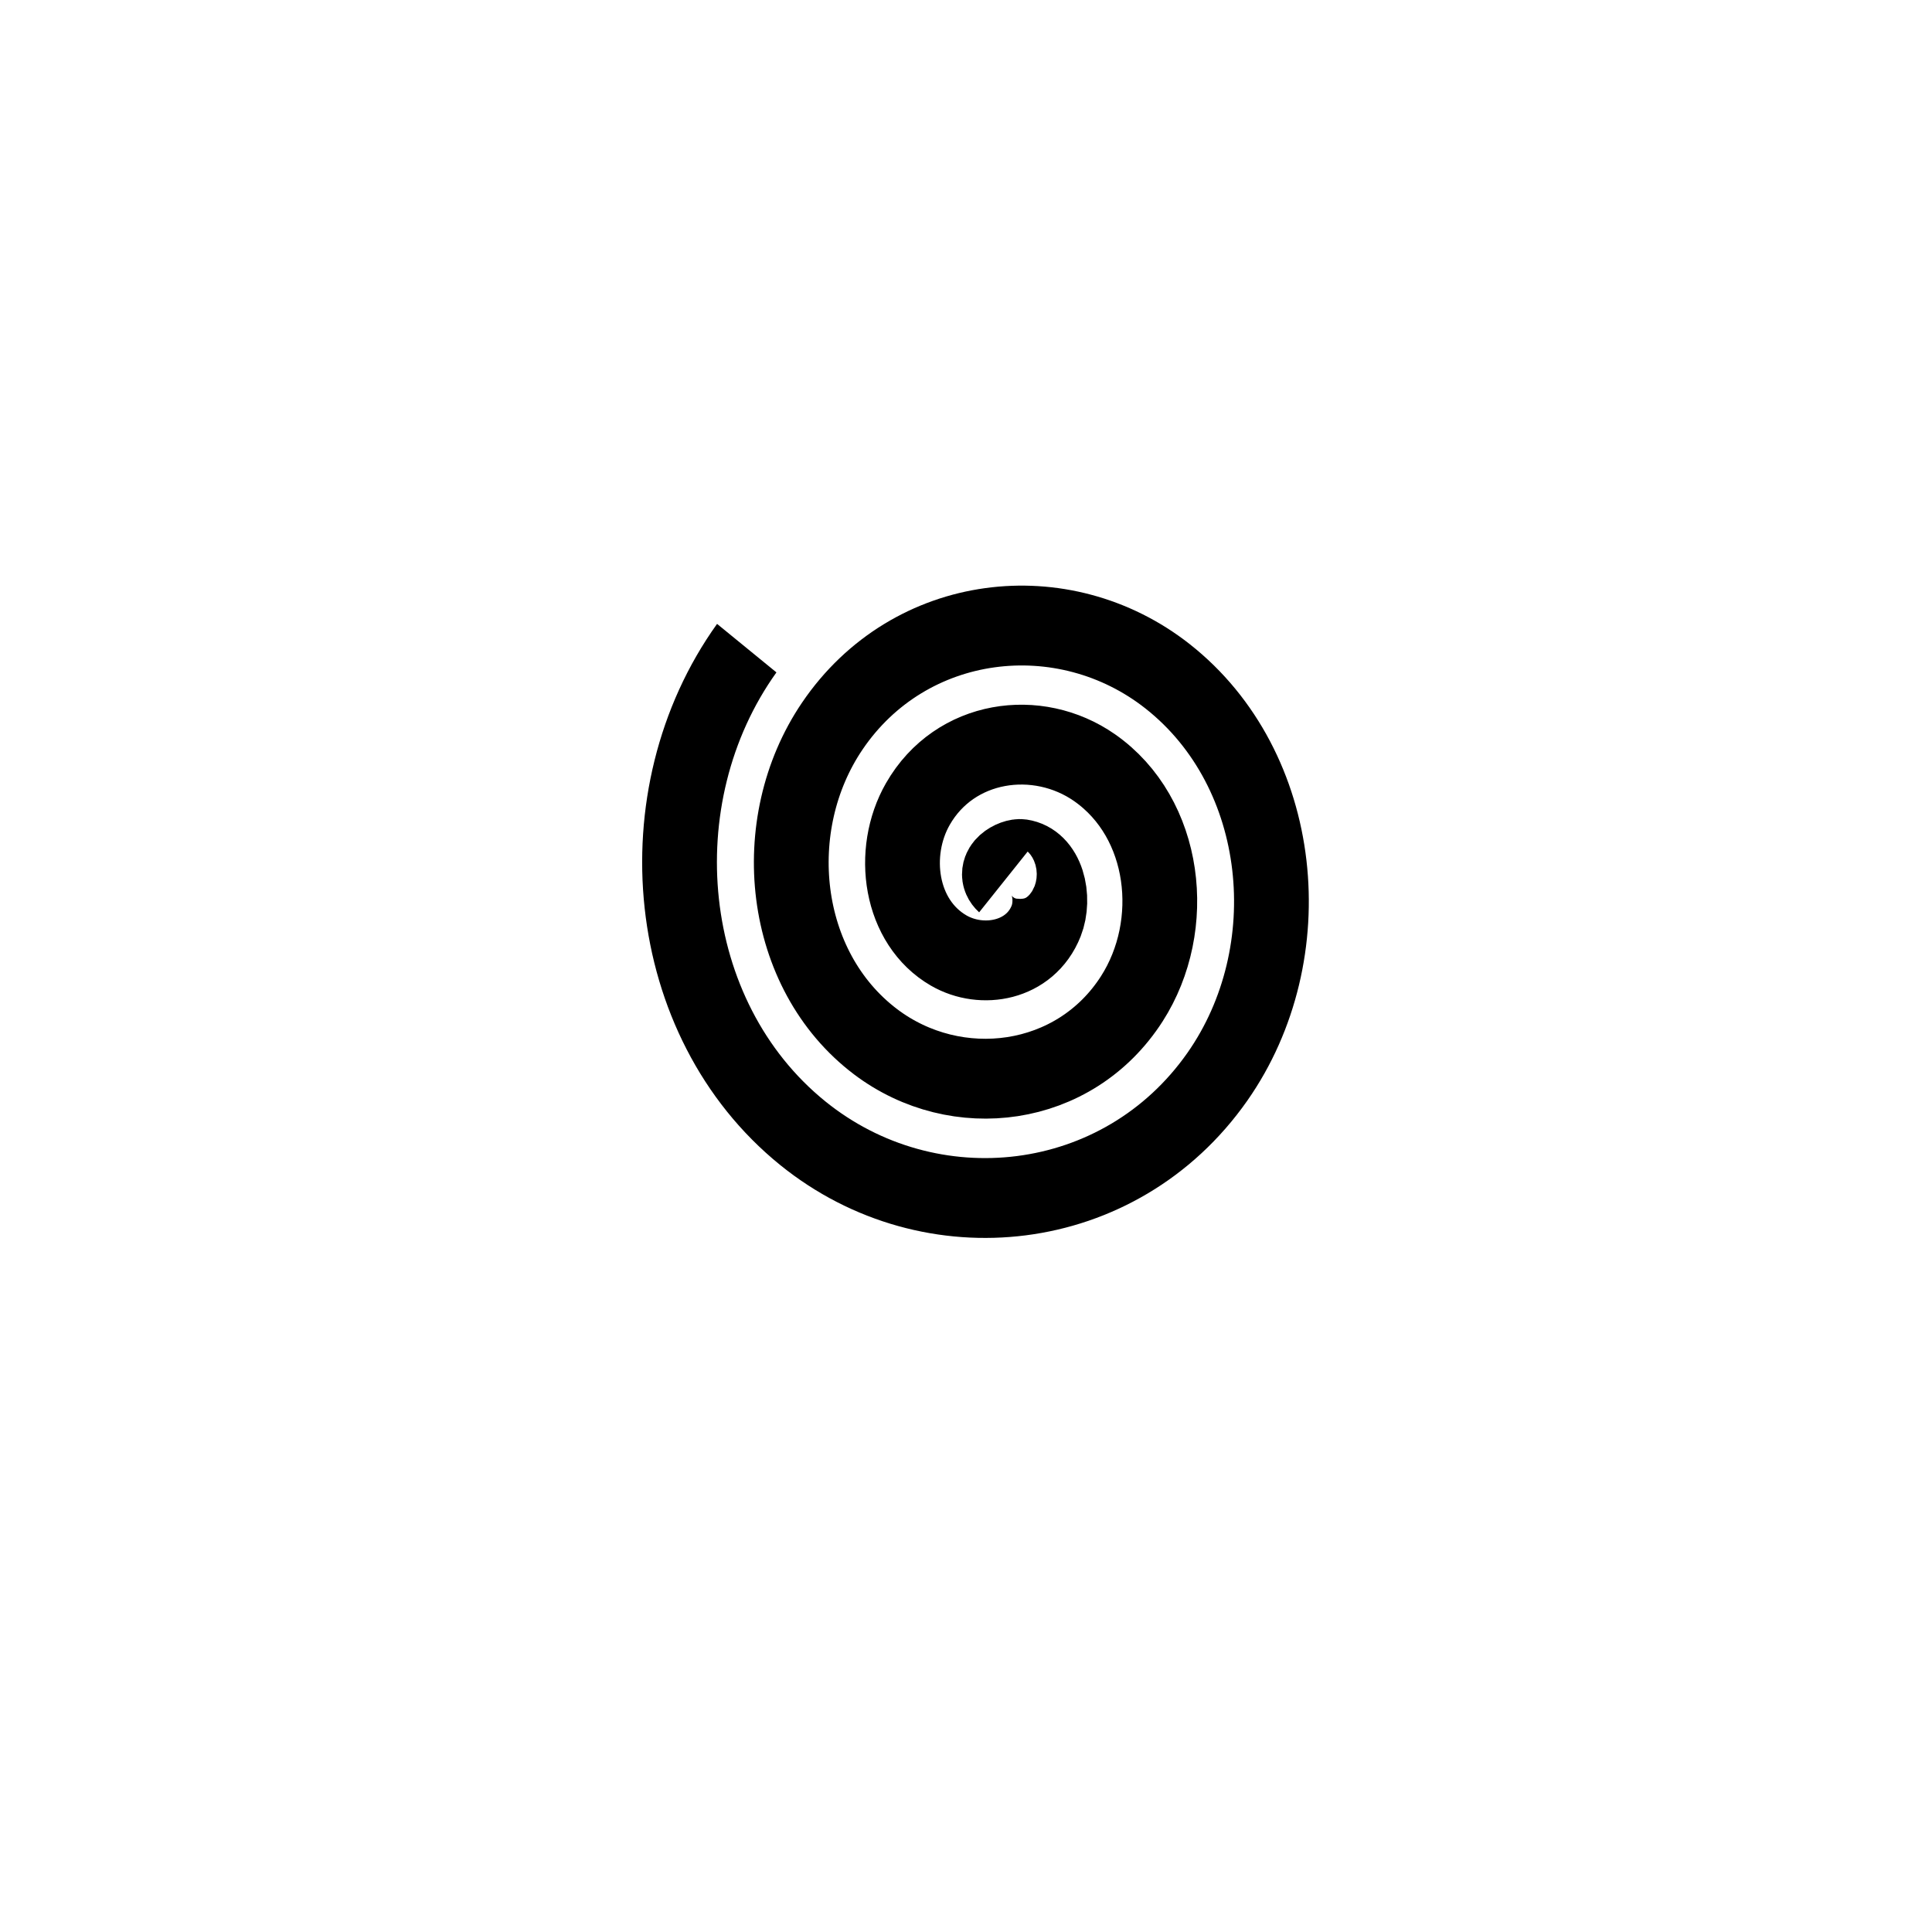 <?xml version="1.0" encoding="UTF-8" standalone="no"?>
<!-- Created with Inkscape (http://www.inkscape.org/) -->

<svg
   xmlns:dc="http://purl.org/dc/elements/1.1/"
   xmlns:cc="http://creativecommons.org/ns#"
   xmlns:rdf="http://www.w3.org/1999/02/22-rdf-syntax-ns#"
   xmlns:svg="http://www.w3.org/2000/svg"
   xmlns="http://www.w3.org/2000/svg"
   xmlns:sodipodi="http://sodipodi.sourceforge.net/DTD/sodipodi-0.dtd"
   xmlns:inkscape="http://www.inkscape.org/namespaces/inkscape"
   width="50"
   height="50"
   viewBox="0 0 13.229 13.229"
   version="1.1"
   id="svg12553"
   inkscape:version="0.92.2 5c3e80d, 2017-08-06"
   sodipodi:docname="Hairball.svg">
  <defs
     id="defs12547">
    <clipPath
       id="clip82">
      <path
         inkscape:connector-curvature="0"
         id="path22604"
         d="m 979.559,272.094 h 26.633 v 27.133 h -26.633 z m 0,0" />
    </clipPath>
    <clipPath
       id="clip83">
      <path
         inkscape:connector-curvature="0"
         id="path22607"
         d="m 992,272.094 h 2 V 287 h -2 z m 0,0" />
    </clipPath>
  </defs>
  <sodipodi:namedview
     id="base"
     pagecolor="#ffffff"
     bordercolor="#666666"
     borderopacity="1.0"
     inkscape:pageopacity="0.0"
     inkscape:pageshadow="2"
     inkscape:zoom="3.73"
     inkscape:cx="-24.329759"
     inkscape:cy="25"
     inkscape:document-units="px"
     inkscape:current-layer="layer1"
     showgrid="true"
     fit-margin-top="0"
     fit-margin-left="0"
     fit-margin-right="0"
     fit-margin-bottom="0"
     units="px"
     inkscape:window-width="1316"
     inkscape:window-height="959"
     inkscape:window-x="0"
     inkscape:window-y="0"
     inkscape:window-maximized="0"
     inkscape:snap-global="false"
     inkscape:pagecheckerboard="true"
     showguides="false"
     inkscape:snap-grids="true">
    <inkscape:grid
       type="xygrid"
       id="grid12870"
       originx="-20.373"
       originy="84.667"
       visible="false" />
  </sodipodi:namedview>
  <g
     inkscape:label="Layer 1"
     inkscape:groupmode="layer"
     id="layer1"
     transform="translate(-26.543,-248.619)"
     style="display:inline">
    <path
       sodipodi:type="spiral"
       style="fill:none;fill-rule:evenodd;stroke:#000000;stroke-width:2.485;stroke-miterlimit:4;stroke-dasharray:none"
       id="path890"
       sodipodi:cx="32.298183"
       sodipodi:cy="254.24144"
       sodipodi:expansion="1"
       sodipodi:revolution="3"
       sodipodi:radius="11.213816"
       sodipodi:argument="-18.143488"
       sodipodi:t0="0"
       d="m 32.298,254.241 c 0.428,0.365 -0.281,0.757 -0.606,0.711 -0.883,-0.124 -1.11,-1.223 -0.816,-1.924 0.527,-1.253 2.131,-1.522 3.241,-0.921 1.629,0.883 1.946,3.051 1.025,4.559 -1.227,2.009 -3.976,2.373 -5.876,1.13 -2.391,-1.565 -2.804,-4.902 -1.235,-7.193 1.9,-2.775 5.829,-3.235 8.511,-1.339 3.16,2.234 3.668,6.757 1.444,9.828 -2.567,3.546 -7.685,4.101 -11.146,1.549 -3.932,-2.9 -4.534,-8.614 -1.654,-12.463 3.232,-4.318 9.543,-4.968 13.78,-1.758 4.704,3.563 5.402,10.472 1.863,15.098"
       transform="matrix(-0.206,0,0,-0.22,40.067,310.591)" />
  </g>
  <g
     inkscape:groupmode="layer"
     id="layer2"
     inkscape:label="invis"
     style="display:none"
     transform="translate(0,-87.312)">
    <g
       style="display:inline"
       transform="translate(-30.722,-88.353)"
       id="layer1-2"
       inkscape:label="Layer 1">
      <path
         style="clip-rule:nonzero;fill:#ffffff;fill-opacity:1;fill-rule:nonzero;stroke:#1996fc;stroke-width:0.23;stroke-opacity:1"
         d="m 42.965,111.869 c -0.377,1.646 -2.018,2.676 -3.665,2.3 -1.647,-0.377 -2.677,-2.018 -2.3,-3.665 0.377,-1.647 2.018,-2.676 3.665,-2.3 1.647,0.377 2.676,2.018 2.3,3.665"
         id="path28547"
         inkscape:connector-curvature="0" />
      <path
         style="clip-rule:nonzero;fill:#ffffff;fill-opacity:1;fill-rule:nonzero;stroke:#1996fc;stroke-width:0.23;stroke-opacity:1"
         d="m 42.965,111.868 c -0.377,1.646 -2.018,2.677 -3.665,2.3 -1.647,-0.377 -2.677,-2.018 -2.3,-3.665 0.377,-1.647 2.018,-2.677 3.665,-2.3 1.647,0.377 2.676,2.018 2.3,3.665"
         id="path28549"
         inkscape:connector-curvature="0" />
      <g
         style="clip-rule:nonzero;stroke:#1996fc;stroke-opacity:1"
         id="g28555"
         clip-path="url(#clip83)"
         transform="matrix(0.23,0,0,0.23,-188.189,45.491)">
        <path
           inkscape:connector-curvature="0"
           id="path28553"
           transform="translate(992.876,272.595)"
           d="M -0.001,-0.002 V 13.315"
           style="fill:none;stroke:#1996fc;stroke-width:1;stroke-linecap:round;stroke-linejoin:round;stroke-miterlimit:10;stroke-opacity:1" />
      </g>
    </g>
    <g
       style="display:inline"
       inkscape:label="Layer 1"
       id="g2008"
       transform="translate(-30.722,-76.526)">
      <path
         inkscape:connector-curvature="0"
         id="path2000"
         d="m 42.965,111.869 c -0.377,1.646 -2.018,2.676 -3.665,2.3 -1.647,-0.377 -2.677,-2.018 -2.3,-3.665 0.377,-1.647 2.018,-2.676 3.665,-2.3 1.647,0.377 2.676,2.018 2.3,3.665"
         style="clip-rule:nonzero;fill:#ffffff;fill-opacity:1;fill-rule:nonzero;stroke:#1996fc;stroke-width:0.23;stroke-opacity:1" />
      <path
         inkscape:connector-curvature="0"
         id="path2002"
         d="m 42.965,111.868 c -0.377,1.646 -2.018,2.677 -3.665,2.3 -1.647,-0.377 -2.677,-2.018 -2.3,-3.665 0.377,-1.647 2.018,-2.677 3.665,-2.3 1.647,0.377 2.676,2.018 2.3,3.665"
         style="clip-rule:nonzero;fill:#ffffff;fill-opacity:1;fill-rule:nonzero;stroke:#1996fc;stroke-width:0.23;stroke-opacity:1" />
      <g
         transform="matrix(0.23,0,0,0.23,-188.189,45.491)"
         clip-path="url(#clip83)"
         id="g2006"
         style="clip-rule:nonzero;stroke:#1996fc;stroke-opacity:1">
        <path
           style="fill:none;stroke:#1996fc;stroke-width:1;stroke-linecap:round;stroke-linejoin:round;stroke-miterlimit:10;stroke-opacity:1"
           d="M -0.001,-0.002 V 13.315"
           transform="translate(992.876,272.595)"
           id="path2004"
           inkscape:connector-curvature="0" />
      </g>
    </g>
    <g
       style="display:inline"
       transform="translate(-30.722,-64.699)"
       id="g2026"
       inkscape:label="Layer 1">
      <path
         style="clip-rule:nonzero;fill:#ffffff;fill-opacity:1;fill-rule:nonzero;stroke:#1996fc;stroke-width:0.23;stroke-opacity:1"
         d="m 42.965,111.869 c -0.377,1.646 -2.018,2.676 -3.665,2.3 -1.647,-0.377 -2.677,-2.018 -2.3,-3.665 0.377,-1.647 2.018,-2.676 3.665,-2.3 1.647,0.377 2.676,2.018 2.3,3.665"
         id="path2018"
         inkscape:connector-curvature="0" />
      <path
         style="clip-rule:nonzero;fill:#ffffff;fill-opacity:1;fill-rule:nonzero;stroke:#1996fc;stroke-width:0.23;stroke-opacity:1"
         d="m 42.965,111.868 c -0.377,1.646 -2.018,2.677 -3.665,2.3 -1.647,-0.377 -2.677,-2.018 -2.3,-3.665 0.377,-1.647 2.018,-2.677 3.665,-2.3 1.647,0.377 2.676,2.018 2.3,3.665"
         id="path2020"
         inkscape:connector-curvature="0" />
      <g
         style="clip-rule:nonzero;stroke:#1996fc;stroke-opacity:1"
         id="g2024"
         clip-path="url(#clip83)"
         transform="matrix(0.23,0,0,0.23,-188.189,45.491)">
        <path
           inkscape:connector-curvature="0"
           id="path2022"
           transform="translate(992.876,272.595)"
           d="M -0.001,-0.002 V 13.315"
           style="fill:none;stroke:#1996fc;stroke-width:1;stroke-linecap:round;stroke-linejoin:round;stroke-miterlimit:10;stroke-opacity:1" />
      </g>
    </g>
    <g
       style="display:inline"
       inkscape:label="Layer 1"
       id="g2044"
       transform="translate(-30.722,-52.873)">
      <path
         inkscape:connector-curvature="0"
         id="path2036"
         d="m 42.965,111.869 c -0.377,1.646 -2.018,2.676 -3.665,2.3 -1.647,-0.377 -2.677,-2.018 -2.3,-3.665 0.377,-1.647 2.018,-2.676 3.665,-2.3 1.647,0.377 2.676,2.018 2.3,3.665"
         style="clip-rule:nonzero;fill:#ffffff;fill-opacity:1;fill-rule:nonzero;stroke:#1996fc;stroke-width:0.23;stroke-opacity:1" />
      <path
         inkscape:connector-curvature="0"
         id="path2038"
         d="m 42.965,111.868 c -0.377,1.646 -2.018,2.677 -3.665,2.3 -1.647,-0.377 -2.677,-2.018 -2.3,-3.665 0.377,-1.647 2.018,-2.677 3.665,-2.3 1.647,0.377 2.676,2.018 2.3,3.665"
         style="clip-rule:nonzero;fill:#ffffff;fill-opacity:1;fill-rule:nonzero;stroke:#1996fc;stroke-width:0.23;stroke-opacity:1" />
      <g
         transform="matrix(0.23,0,0,0.23,-188.189,45.491)"
         clip-path="url(#clip83)"
         id="g2042"
         style="clip-rule:nonzero;stroke:#1996fc;stroke-opacity:1">
        <path
           style="fill:none;stroke:#1996fc;stroke-width:1;stroke-linecap:round;stroke-linejoin:round;stroke-miterlimit:10;stroke-opacity:1"
           d="M -0.001,-0.002 V 13.315"
           transform="translate(992.876,272.595)"
           id="path2040"
           inkscape:connector-curvature="0" />
      </g>
    </g>
    <g
       style="display:inline"
       transform="translate(-112.311,2.358)"
       id="layer1-1"
       inkscape:label="Layer 1">
      <g
         id="g3088"
         transform="matrix(0.272,0,0,-0.272,41.843,587.856)">
        <path
           inkscape:connector-curvature="0"
           id="path4639"
           style="opacity:1;vector-effect:none;fill:#e7e7e7;fill-opacity:1;fill-rule:nonzero;stroke:#909290;stroke-width:0.973;stroke-linecap:butt;stroke-linejoin:miter;stroke-miterlimit:4;stroke-dasharray:none;stroke-dashoffset:0;stroke-opacity:1"
           d="m 288.345,1844.256 c -3.756,0 -6.811,3.055 -6.811,6.811 0,3.756 3.056,6.812 6.811,6.812 3.756,0 6.811,-3.056 6.811,-6.812 0,-3.756 -3.056,-6.811 -6.811,-6.811" />
        <path
           inkscape:connector-curvature="0"
           id="path4647"
           style="fill:#e7e7e7;fill-opacity:1;fill-rule:nonzero;stroke:#909290;stroke-width:0.973;stroke-miterlimit:4;stroke-dasharray:none;stroke-opacity:1"
           d="m 288.345,1846.162 c -2.705,0 -4.905,2.201 -4.905,4.905 0,2.705 2.201,4.906 4.905,4.906 2.705,0 4.905,-2.2 4.905,-4.906 0,-2.704 -2.201,-4.905 -4.905,-4.905" />
        <path
           inkscape:connector-curvature="0"
           id="path4655"
           style="opacity:1;vector-effect:none;fill:#000000;fill-opacity:1;fill-rule:nonzero;stroke:#909290;stroke-width:0.973;stroke-linecap:butt;stroke-linejoin:miter;stroke-miterlimit:4;stroke-dasharray:none;stroke-dashoffset:0;stroke-opacity:1"
           d="m 291.37,1851.067 c 0,-1.67 -1.355,-3.025 -3.025,-3.025 -1.67,0 -3.025,1.355 -3.025,3.025 0,1.67 1.355,3.025 3.025,3.025 1.671,0 3.025,-1.355 3.025,-3.025" />
      </g>
    </g>
    <g
       style="display:inline"
       inkscape:label="Layer 1"
       id="g1825"
       transform="translate(-112.311,-4.992)">
      <g
         transform="matrix(0.272,0,0,-0.272,41.843,587.856)"
         id="g1823">
        <path
           d="m 288.345,1844.256 c -3.756,0 -6.811,3.055 -6.811,6.811 0,3.756 3.056,6.812 6.811,6.812 3.756,0 6.811,-3.056 6.811,-6.812 0,-3.756 -3.056,-6.811 -6.811,-6.811"
           style="opacity:1;vector-effect:none;fill:#e7e7e7;fill-opacity:1;fill-rule:nonzero;stroke:#909290;stroke-width:0.973;stroke-linecap:butt;stroke-linejoin:miter;stroke-miterlimit:4;stroke-dasharray:none;stroke-dashoffset:0;stroke-opacity:1"
           id="path1817"
           inkscape:connector-curvature="0" />
        <path
           d="m 288.345,1846.162 c -2.705,0 -4.905,2.201 -4.905,4.905 0,2.705 2.201,4.906 4.905,4.906 2.705,0 4.905,-2.2 4.905,-4.906 0,-2.704 -2.201,-4.905 -4.905,-4.905"
           style="fill:#e7e7e7;fill-opacity:1;fill-rule:nonzero;stroke:#909290;stroke-width:0.973;stroke-miterlimit:4;stroke-dasharray:none;stroke-opacity:1"
           id="path1819"
           inkscape:connector-curvature="0" />
        <path
           d="m 291.37,1851.067 c 0,-1.67 -1.355,-3.025 -3.025,-3.025 -1.67,0 -3.025,1.355 -3.025,3.025 0,1.67 1.355,3.025 3.025,3.025 1.671,0 3.025,-1.355 3.025,-3.025"
           style="opacity:1;vector-effect:none;fill:#000000;fill-opacity:1;fill-rule:nonzero;stroke:#909290;stroke-width:0.973;stroke-linecap:butt;stroke-linejoin:miter;stroke-miterlimit:4;stroke-dasharray:none;stroke-dashoffset:0;stroke-opacity:1"
           id="path1821"
           inkscape:connector-curvature="0" />
      </g>
    </g>
    <g
       transform="matrix(0.265,0,0,0.265,-2.775,51.661)"
       id="layer1-0"
       inkscape:label="Layer 1">
      <g
         transform="matrix(0,0.948,0.979,0,48.81,67.743)"
         id="g5827"
         style="fill:#d8d8d8;fill-opacity:1;stroke:#ffffff;stroke-width:1.282;stroke-opacity:1">
        <path
           inkscape:connector-curvature="0"
           id="path5829"
           style="fill:#d8d8d8;fill-opacity:1;fill-rule:nonzero;stroke:#ffffff;stroke-width:1.282;stroke-opacity:1"
           d="M 0,0 C 0,0.779 0.639,1.418 1.418,1.418 H 12.04 c 0.779,0 1.418,-0.639 1.418,-1.418 v -17.007 c 0,-0.779 -0.639,-1.417 -1.418,-1.417 H 1.418 C 0.639,-18.424 0,-17.786 0,-17.007 Z" />
      </g>
      <g
         transform="matrix(0,0.948,0.979,0,-1093.713,-655.487)"
         style="fill:#a0a0a0;fill-opacity:1;stroke-width:1.282"
         id="g5839">
        <g
           style="fill:#a0a0a0;fill-opacity:1;stroke-width:1.282"
           id="g5841">
          <path
             inkscape:connector-curvature="0"
             id="path5849"
             style="fill:#a0a0a0;fill-opacity:1;stroke:none;stroke-width:1.282"
             d="m 764.617,1167.502 c -0.468,0 -0.852,-0.382 -0.852,-0.85 v 0 -15.724 c 0,-0.468 0.384,-0.851 0.852,-0.851 v 0 h 9.239 c 0.467,0 0.85,0.383 0.85,0.851 v 0 15.724 c 0,0.468 -0.383,0.85 -0.85,0.85 v 0 z" />
        </g>
      </g>
      <path
         inkscape:connector-curvature="0"
         id="path5859"
         style="fill:#013662;fill-opacity:1;fill-rule:nonzero;stroke:none;stroke-width:1.235"
         d="m 48.945,68.937 v 10.376 h -8.323 v -10.376 z" />
      <path
         inkscape:connector-curvature="0"
         id="path5861"
         style="fill:#1996fc;fill-opacity:1;fill-rule:nonzero;stroke:none;stroke-width:1.235"
         d="m 45.242,68.937 v 10.376 h -0.916 v -10.376 z" />
      <path
         inkscape:connector-curvature="0"
         id="path5863"
         style="fill:#1996fc;fill-opacity:1;fill-rule:nonzero;stroke:none;stroke-width:1.235"
         d="m 41.538,68.937 v 10.376 h -0.916 v -10.376 z" />
      <path
         inkscape:connector-curvature="0"
         id="path5865"
         style="fill:#1996fc;fill-opacity:1;fill-rule:nonzero;stroke:none;stroke-width:1.235"
         d="m 43.389,68.937 v 10.376 h -0.916 v -10.376 z" />
      <path
         inkscape:connector-curvature="0"
         id="path5867"
         style="fill:#1996fc;fill-opacity:1;fill-rule:nonzero;stroke:none;stroke-width:1.235"
         d="m 47.094,68.937 v 10.376 h -0.916 v -10.376 z" />
      <path
         inkscape:connector-curvature="0"
         id="path5869"
         style="fill:#1996fc;fill-opacity:1;fill-rule:nonzero;stroke:none;stroke-width:1.235"
         d="m 48.945,68.937 v 10.376 h -0.916 v -10.376 z" />
    </g>
  </g>
</svg>
